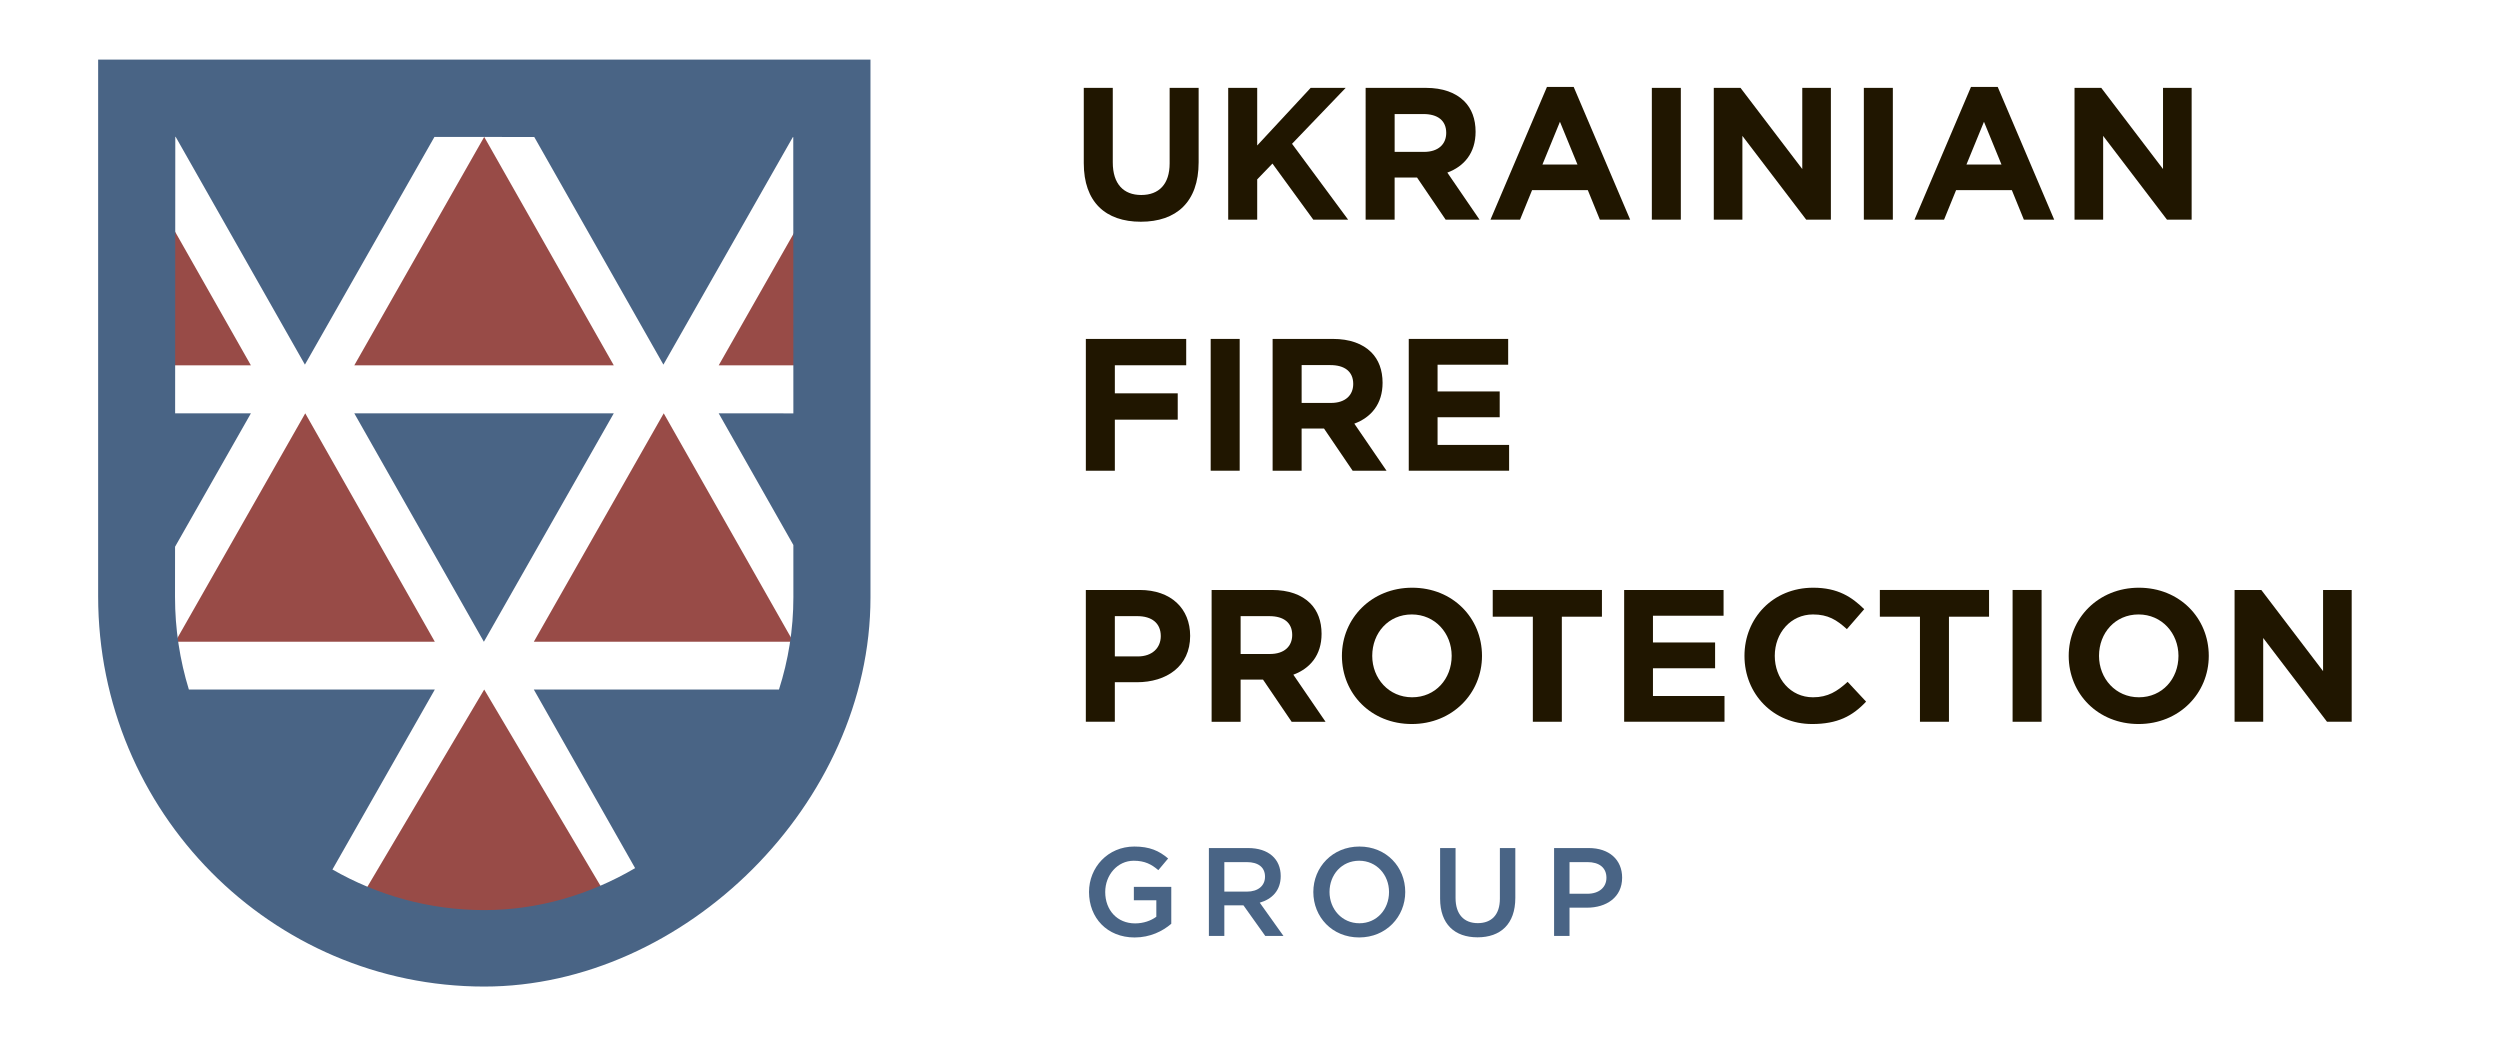 <?xml version="1.0" encoding="utf-8"?>
<!-- Generator: Adobe Illustrator 16.0.4, SVG Export Plug-In . SVG Version: 6.00 Build 0)  -->
<!DOCTYPE svg PUBLIC "-//W3C//DTD SVG 1.1//EN" "http://www.w3.org/Graphics/SVG/1.1/DTD/svg11.dtd">
<svg version="1.1" id="Слой_1" xmlns="http://www.w3.org/2000/svg" xmlns:xlink="http://www.w3.org/1999/xlink" x="0px" y="0px"
	 width="283.46px" height="119.061px" viewBox="0 0 283.46 119.061" enable-background="new 0 0 283.46 119.061"
	 xml:space="preserve">
<g>
	<g>
		<g>
			<polygon fill="#984B47" points="40.171,41.422 69.593,41.422 54.901,15.523 			"/>
			<polygon fill="#984B47" points="39.727,103.805 70.4,104.345 54.901,78.182 			"/>
			<polygon fill="#984B47" points="81.49,41.422 96.199,41.422 96.22,15.523 			"/>
			<polygon fill="#984B47" points="13.737,41.422 28.447,41.422 13.755,15.523 			"/>
			<polygon fill="#984B47" points="19.875,72.766 49.303,72.766 34.611,46.865 			"/>
			<polygon fill="#984B47" points="60.526,72.766 89.951,72.766 75.256,46.865 			"/>
		</g>
		<g>
			<polygon fill="#496485" points="54.864,72.766 69.593,46.865 40.171,46.865 			"/>
			<path fill="#496485" d="M11.128,6.76v60.863c0,24.452,19.652,44.237,43.784,44.237c22.652,0,43.786-20.722,43.786-44.114v-0.751
				c0-16.335,0-60.235,0-60.235H11.128z M88.323,78.182H60.526l11.486,20.251c-5.151,3.021-11.025,4.758-17.1,4.758
				c-6.25,0-12.123-1.682-17.218-4.604l11.609-20.404H21.415c-1.019-3.322-1.571-6.85-1.571-10.504l0.005-5.689l8.599-15.123h-8.591
				l0.019-31.354h0.04l14.656,25.83l14.686-25.817l11.318,0.006l14.643,25.812l14.676-25.798h0.049l0.011,31.323H81.49l8.465,14.925
				l0.002,5.934C89.958,71.362,89.381,74.874,88.323,78.182z"/>
		</g>
	</g>
	<g enable-background="new    ">
		<path fill="#201600" d="M122.883,18.502V9.963h3.288v8.454c0,2.434,1.217,3.692,3.224,3.692c2.006,0,3.223-1.217,3.223-3.586
			V9.963h3.288v8.433c0,4.525-2.541,6.745-6.554,6.745S122.883,22.9,122.883,18.502z"/>
		<path fill="#201600" d="M139.258,9.963h3.288v6.532l6.062-6.532h3.971l-6.084,6.341l6.361,8.603h-3.949l-4.632-6.361l-1.729,1.793
			v4.568h-3.288V9.963z"/>
		<path fill="#201600" d="M154.842,9.963h6.831c1.9,0,3.373,0.534,4.355,1.516c0.832,0.833,1.28,2.007,1.28,3.459
			c0,2.412-1.302,3.928-3.202,4.632l3.65,5.337h-3.842l-3.245-4.781h-2.54v4.781h-3.288V9.963z M161.46,17.222
			c1.601,0,2.519-0.854,2.519-2.156c0-1.409-0.981-2.135-2.583-2.135h-3.266v4.291H161.46z"/>
		<path fill="#201600" d="M175.4,9.857h3.031l6.404,15.05h-3.437l-1.366-3.352h-6.318l-1.367,3.352h-3.352L175.4,9.857z
			 M178.859,18.652l-1.986-4.846l-1.984,4.846H178.859z"/>
		<path fill="#201600" d="M187.292,9.963h3.287v14.943h-3.287V9.963z"/>
		<path fill="#201600" d="M194.316,9.963h3.031l7.002,9.201V9.963h3.244v14.943h-2.797l-7.236-9.499v9.499h-3.244V9.963z"/>
		<path fill="#201600" d="M211.33,9.963h3.288v14.943h-3.288V9.963z"/>
		<path fill="#201600" d="M223.478,9.857h3.031l6.404,15.05h-3.438l-1.366-3.352h-6.319l-1.365,3.352h-3.352L223.478,9.857z
			 M226.935,18.652l-1.984-4.846l-1.985,4.846H226.935z"/>
		<path fill="#201600" d="M235.219,9.963h3.031l7.002,9.201V9.963h3.245v14.943h-2.797l-7.236-9.499v9.499h-3.245V9.963z"/>
	</g>
	<g enable-background="new    ">
		<path fill="#201600" d="M123.118,38.428h11.378v2.989h-8.09v3.181h7.13v2.988h-7.13v5.785h-3.288V38.428z"/>
		<path fill="#201600" d="M137.272,38.428h3.288v14.943h-3.288V38.428z"/>
		<path fill="#201600" d="M144.296,38.428h6.83c1.9,0,3.373,0.534,4.355,1.516c0.832,0.833,1.281,2.007,1.281,3.459
			c0,2.412-1.303,3.928-3.203,4.632l3.65,5.337h-3.842l-3.244-4.781h-2.541v4.781h-3.287V38.428z M150.914,45.687
			c1.602,0,2.52-0.854,2.52-2.156c0-1.409-0.982-2.135-2.584-2.135h-3.266v4.291H150.914z"/>
		<path fill="#201600" d="M159.731,38.428h11.271v2.925h-8.005v3.031h7.045v2.925h-7.045v3.138h8.111v2.925h-11.378V38.428z"/>
	</g>
	<g enable-background="new    ">
		<path fill="#201600" d="M123.118,66.893h6.105c3.565,0,5.721,2.114,5.721,5.209c0,3.458-2.69,5.252-6.042,5.252h-2.498v4.482
			h-3.288V66.893z M129.01,74.429c1.644,0,2.604-0.982,2.604-2.306c0-1.473-1.024-2.263-2.668-2.263h-2.541v4.568H129.01z"/>
		<path fill="#201600" d="M137.379,66.893h6.832c1.899,0,3.373,0.534,4.354,1.516c0.833,0.833,1.28,2.007,1.28,3.459
			c0,2.412-1.302,3.928-3.201,4.632l3.65,5.337h-3.843l-3.245-4.781h-2.54v4.781h-3.288V66.893z M143.997,74.152
			c1.601,0,2.519-0.854,2.519-2.156c0-1.409-0.981-2.135-2.582-2.135h-3.267v4.291H143.997z"/>
		<path fill="#201600" d="M152.152,74.365c0-4.248,3.352-7.728,7.963-7.728s7.92,3.437,7.92,7.728c0,4.248-3.352,7.728-7.963,7.728
			S152.152,78.656,152.152,74.365z M164.597,74.365c0-2.562-1.878-4.696-4.525-4.696c-2.646,0-4.482,2.092-4.482,4.696
			c0,2.562,1.879,4.696,4.525,4.696S164.597,76.969,164.597,74.365z"/>
		<path fill="#201600" d="M173.8,69.924h-4.548v-3.031h12.382v3.031h-4.547v11.912H173.8V69.924z"/>
		<path fill="#201600" d="M184.154,66.893h11.271v2.925h-8.006v3.031h7.045v2.925h-7.045v3.138h8.112v2.925h-11.378V66.893z"/>
		<path fill="#201600" d="M197.795,74.365c0-4.248,3.202-7.728,7.792-7.728c2.817,0,4.396,1.067,5.785,2.434l-1.965,2.263
			c-1.152-1.046-2.135-1.665-3.842-1.665c-2.52,0-4.334,2.092-4.334,4.696c0,2.562,1.771,4.696,4.334,4.696
			c1.707,0,2.754-0.683,3.928-1.75l2.092,2.241c-1.537,1.644-3.244,2.54-6.127,2.54C201.062,82.092,197.795,78.698,197.795,74.365z"
			/>
		<path fill="#201600" d="M217.693,69.924h-4.548v-3.031h12.382v3.031h-4.547v11.912h-3.287V69.924z"/>
		<path fill="#201600" d="M228.196,66.893h3.288v14.943h-3.288V66.893z"/>
		<path fill="#201600" d="M234.558,74.365c0-4.248,3.352-7.728,7.962-7.728s7.92,3.437,7.92,7.728c0,4.248-3.352,7.728-7.962,7.728
			C237.867,82.092,234.558,78.656,234.558,74.365z M247.003,74.365c0-2.562-1.879-4.696-4.525-4.696
			c-2.647,0-4.483,2.092-4.483,4.696c0,2.562,1.878,4.696,4.525,4.696S247.003,76.969,247.003,74.365z"/>
		<path fill="#201600" d="M253.366,66.893h3.031l7.002,9.201v-9.201h3.245v14.943h-2.797l-7.236-9.499v9.499h-3.245V66.893z"/>
	</g>
	<g enable-background="new    ">
		<path fill="#496485" d="M123.477,101.138c0-2.791,2.136-5.154,5.14-5.154c1.737,0,2.804,0.484,3.83,1.353l-1.111,1.324
			c-0.769-0.655-1.523-1.067-2.79-1.067c-1.836,0-3.232,1.608-3.232,3.545c0,2.05,1.353,3.559,3.389,3.559
			c0.939,0,1.793-0.299,2.406-0.754v-1.865h-2.548v-1.523h4.243v4.186c-0.982,0.84-2.392,1.552-4.157,1.552
			C125.527,106.291,123.477,104.071,123.477,101.138z"/>
		<path fill="#496485" d="M137.069,96.155h4.442c2.334,0,3.702,1.253,3.702,3.175c0,1.638-0.982,2.62-2.378,3.019l2.69,3.772h-2.064
			l-2.477-3.474h-2.164v3.474h-1.751V96.155z M141.382,101.095c1.253,0,2.051-0.655,2.051-1.694c0-1.067-0.77-1.651-2.065-1.651
			h-2.548v3.346H141.382z"/>
		<path fill="#496485" d="M148.91,101.138c0-2.805,2.164-5.154,5.225-5.154s5.197,2.321,5.197,5.154
			c0,2.805-2.164,5.153-5.226,5.153C151.045,106.291,148.91,103.971,148.91,101.138z M157.494,101.138
			c0-1.937-1.408-3.545-3.388-3.545c-1.979,0-3.36,1.58-3.36,3.545c0,1.936,1.41,3.545,3.389,3.545S157.494,103.102,157.494,101.138
			z"/>
		<path fill="#496485" d="M163.285,101.892v-5.737h1.752v5.666c0,1.852,0.953,2.848,2.52,2.848c1.551,0,2.506-0.939,2.506-2.776
			v-5.737h1.75v5.652c0,2.976-1.68,4.47-4.285,4.47C164.936,106.277,163.285,104.782,163.285,101.892z"/>
		<path fill="#496485" d="M176.208,96.155h3.929c2.321,0,3.787,1.324,3.787,3.36c0,2.235-1.793,3.402-3.986,3.402h-1.979v3.203
			h-1.751V96.155z M179.995,101.337c1.323,0,2.149-0.74,2.149-1.809c0-1.167-0.84-1.779-2.149-1.779h-2.036v3.588H179.995z"/>
	</g>
</g>
</svg>
